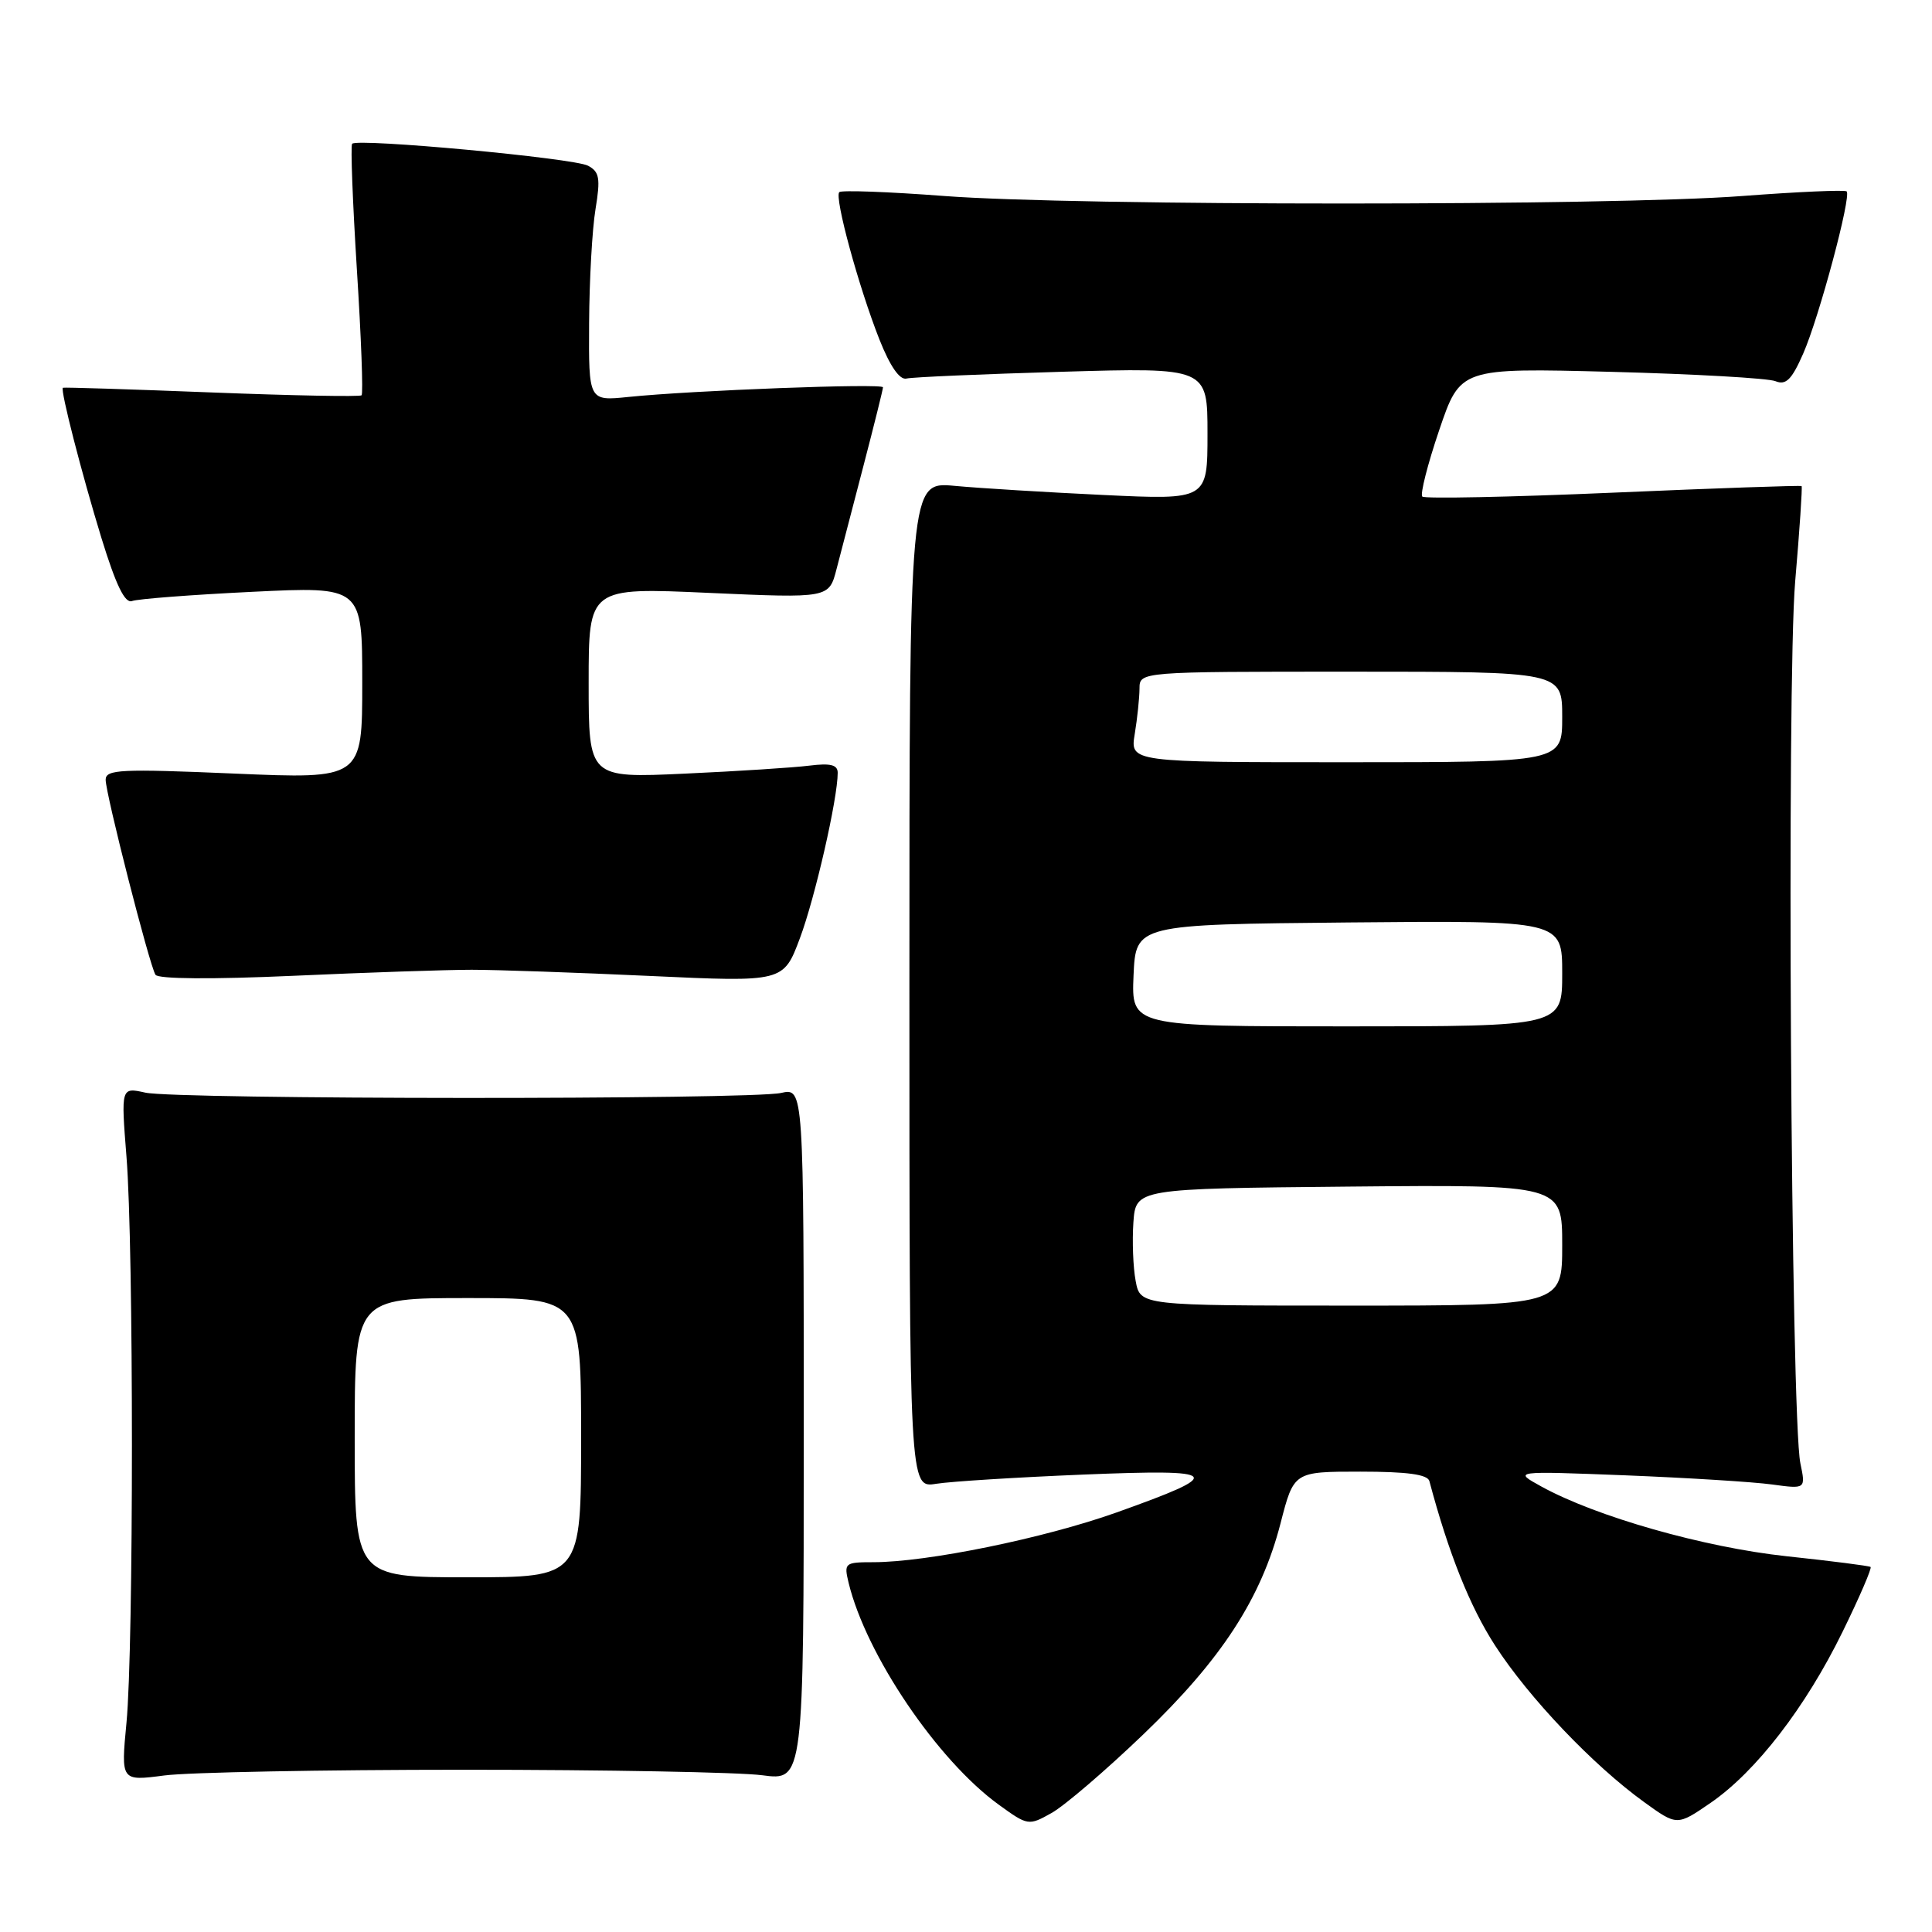 <?xml version="1.0" encoding="UTF-8" standalone="no"?>
<!DOCTYPE svg PUBLIC "-//W3C//DTD SVG 1.1//EN" "http://www.w3.org/Graphics/SVG/1.1/DTD/svg11.dtd" >
<svg xmlns="http://www.w3.org/2000/svg" xmlns:xlink="http://www.w3.org/1999/xlink" version="1.1" viewBox="0 0 256 256">
 <g >
 <path fill="currentColor"
d=" M 151.49 229.82 C 161.86 219.88 167.11 211.81 169.68 201.84 C 171.44 195.00 171.44 195.00 180.25 195.00 C 186.46 195.00 189.16 195.37 189.40 196.25 C 191.94 205.80 194.76 212.87 198.10 218.03 C 202.57 224.95 211.09 233.90 217.86 238.79 C 222.22 241.94 222.22 241.94 226.66 238.89 C 232.68 234.75 239.27 226.20 244.16 216.20 C 246.40 211.63 248.06 207.77 247.86 207.63 C 247.66 207.48 242.65 206.84 236.73 206.21 C 225.77 205.03 211.47 200.96 204.22 196.96 C 200.50 194.91 200.50 194.91 215.41 195.49 C 223.61 195.82 232.33 196.36 234.80 196.70 C 239.27 197.31 239.27 197.31 238.56 193.90 C 237.30 187.86 236.73 90.45 237.87 77.05 C 238.46 70.21 238.84 64.51 238.72 64.41 C 238.60 64.30 227.37 64.69 213.76 65.28 C 200.15 65.87 188.77 66.10 188.46 65.80 C 188.16 65.49 189.16 61.53 190.70 57.00 C 193.50 48.75 193.50 48.75 213.50 49.27 C 224.50 49.56 234.29 50.11 235.26 50.51 C 236.65 51.07 237.41 50.32 238.93 46.86 C 241.04 42.06 245.34 26.01 244.69 25.36 C 244.47 25.14 238.26 25.41 230.89 25.97 C 213.57 27.30 142.43 27.30 125.11 25.97 C 117.74 25.41 111.49 25.18 111.21 25.46 C 110.53 26.13 113.78 38.03 116.53 44.99 C 117.93 48.52 119.21 50.38 120.11 50.16 C 120.87 49.97 130.16 49.57 140.75 49.26 C 160.00 48.70 160.00 48.70 160.00 57.47 C 160.00 66.24 160.00 66.24 146.25 65.59 C 138.69 65.23 129.80 64.69 126.50 64.38 C 120.50 63.82 120.50 63.82 120.50 130.50 C 120.50 197.18 120.50 197.18 124.04 196.61 C 125.98 196.30 134.76 195.75 143.54 195.39 C 162.00 194.64 162.50 195.22 147.92 200.42 C 138.34 203.83 122.84 207.00 115.72 207.00 C 111.93 207.00 111.81 207.10 112.45 209.75 C 114.77 219.29 124.23 233.26 132.34 239.13 C 136.19 241.92 136.30 241.94 139.34 240.23 C 141.04 239.28 146.51 234.60 151.49 229.82 Z  M 61.50 234.50 C 80.20 234.50 97.97 234.83 101.00 235.23 C 106.50 235.96 106.50 235.96 106.50 190.05 C 106.50 144.15 106.50 144.15 103.50 144.82 C 99.46 145.73 23.36 145.69 19.26 144.78 C 16.03 144.06 16.03 144.06 16.76 153.28 C 17.72 165.23 17.72 218.21 16.76 228.26 C 16.02 236.01 16.02 236.01 21.76 235.26 C 24.92 234.84 42.80 234.50 61.50 234.50 Z  M 62.50 128.50 C 65.80 128.50 76.44 128.87 86.15 129.32 C 103.81 130.14 103.81 130.14 105.99 124.32 C 107.99 118.99 111.00 105.83 111.00 102.40 C 111.00 101.34 110.05 101.10 107.25 101.45 C 105.19 101.71 97.76 102.19 90.75 102.51 C 78.00 103.10 78.00 103.10 78.00 90.47 C 78.00 77.84 78.00 77.84 93.92 78.56 C 109.85 79.27 109.85 79.27 110.85 75.39 C 111.40 73.25 113.01 67.07 114.43 61.66 C 115.84 56.25 117.00 51.59 117.00 51.32 C 117.00 50.77 91.68 51.73 83.25 52.60 C 78.00 53.14 78.00 53.14 78.06 42.82 C 78.09 37.14 78.47 30.34 78.91 27.70 C 79.58 23.63 79.43 22.76 77.92 21.96 C 76.05 20.95 47.35 18.29 46.66 19.05 C 46.44 19.30 46.73 26.81 47.29 35.75 C 47.86 44.69 48.14 52.17 47.91 52.38 C 47.69 52.59 38.73 52.42 28.00 52.00 C 17.27 51.58 8.42 51.30 8.33 51.38 C 7.97 51.66 10.83 62.77 13.45 71.32 C 15.37 77.55 16.56 80.00 17.50 79.64 C 18.23 79.36 25.39 78.81 33.41 78.42 C 48.00 77.71 48.00 77.71 48.00 90.47 C 48.00 103.23 48.00 103.23 31.00 102.50 C 16.01 101.86 14.00 101.95 14.00 103.32 C 14.00 105.19 19.79 127.85 20.60 129.16 C 20.95 129.73 28.07 129.78 38.84 129.30 C 48.55 128.86 59.20 128.50 62.50 128.50 Z  M 150.48 169.73 C 150.14 167.93 150.01 164.44 150.18 161.98 C 150.50 157.50 150.50 157.50 178.75 157.23 C 207.00 156.97 207.00 156.97 207.00 164.98 C 207.00 173.00 207.00 173.00 179.05 173.00 C 151.09 173.00 151.09 173.00 150.48 169.73 Z  M 150.20 129.25 C 150.50 122.50 150.50 122.50 178.75 122.23 C 207.00 121.97 207.00 121.97 207.00 128.98 C 207.00 136.00 207.00 136.00 178.45 136.00 C 149.91 136.00 149.91 136.00 150.20 129.25 Z  M 150.36 97.25 C 150.70 95.19 150.98 92.49 150.99 91.25 C 151.00 89.00 151.00 89.00 179.00 89.00 C 207.00 89.00 207.00 89.00 207.00 95.00 C 207.00 101.00 207.00 101.00 178.37 101.00 C 149.74 101.00 149.74 101.00 150.36 97.25 Z  M 47.00 190.50 C 47.00 172.00 47.00 172.00 62.00 172.00 C 77.00 172.00 77.00 172.00 77.00 190.50 C 77.00 209.00 77.00 209.00 62.00 209.00 C 47.00 209.00 47.00 209.00 47.00 190.50 Z "/>
</g>
</svg>